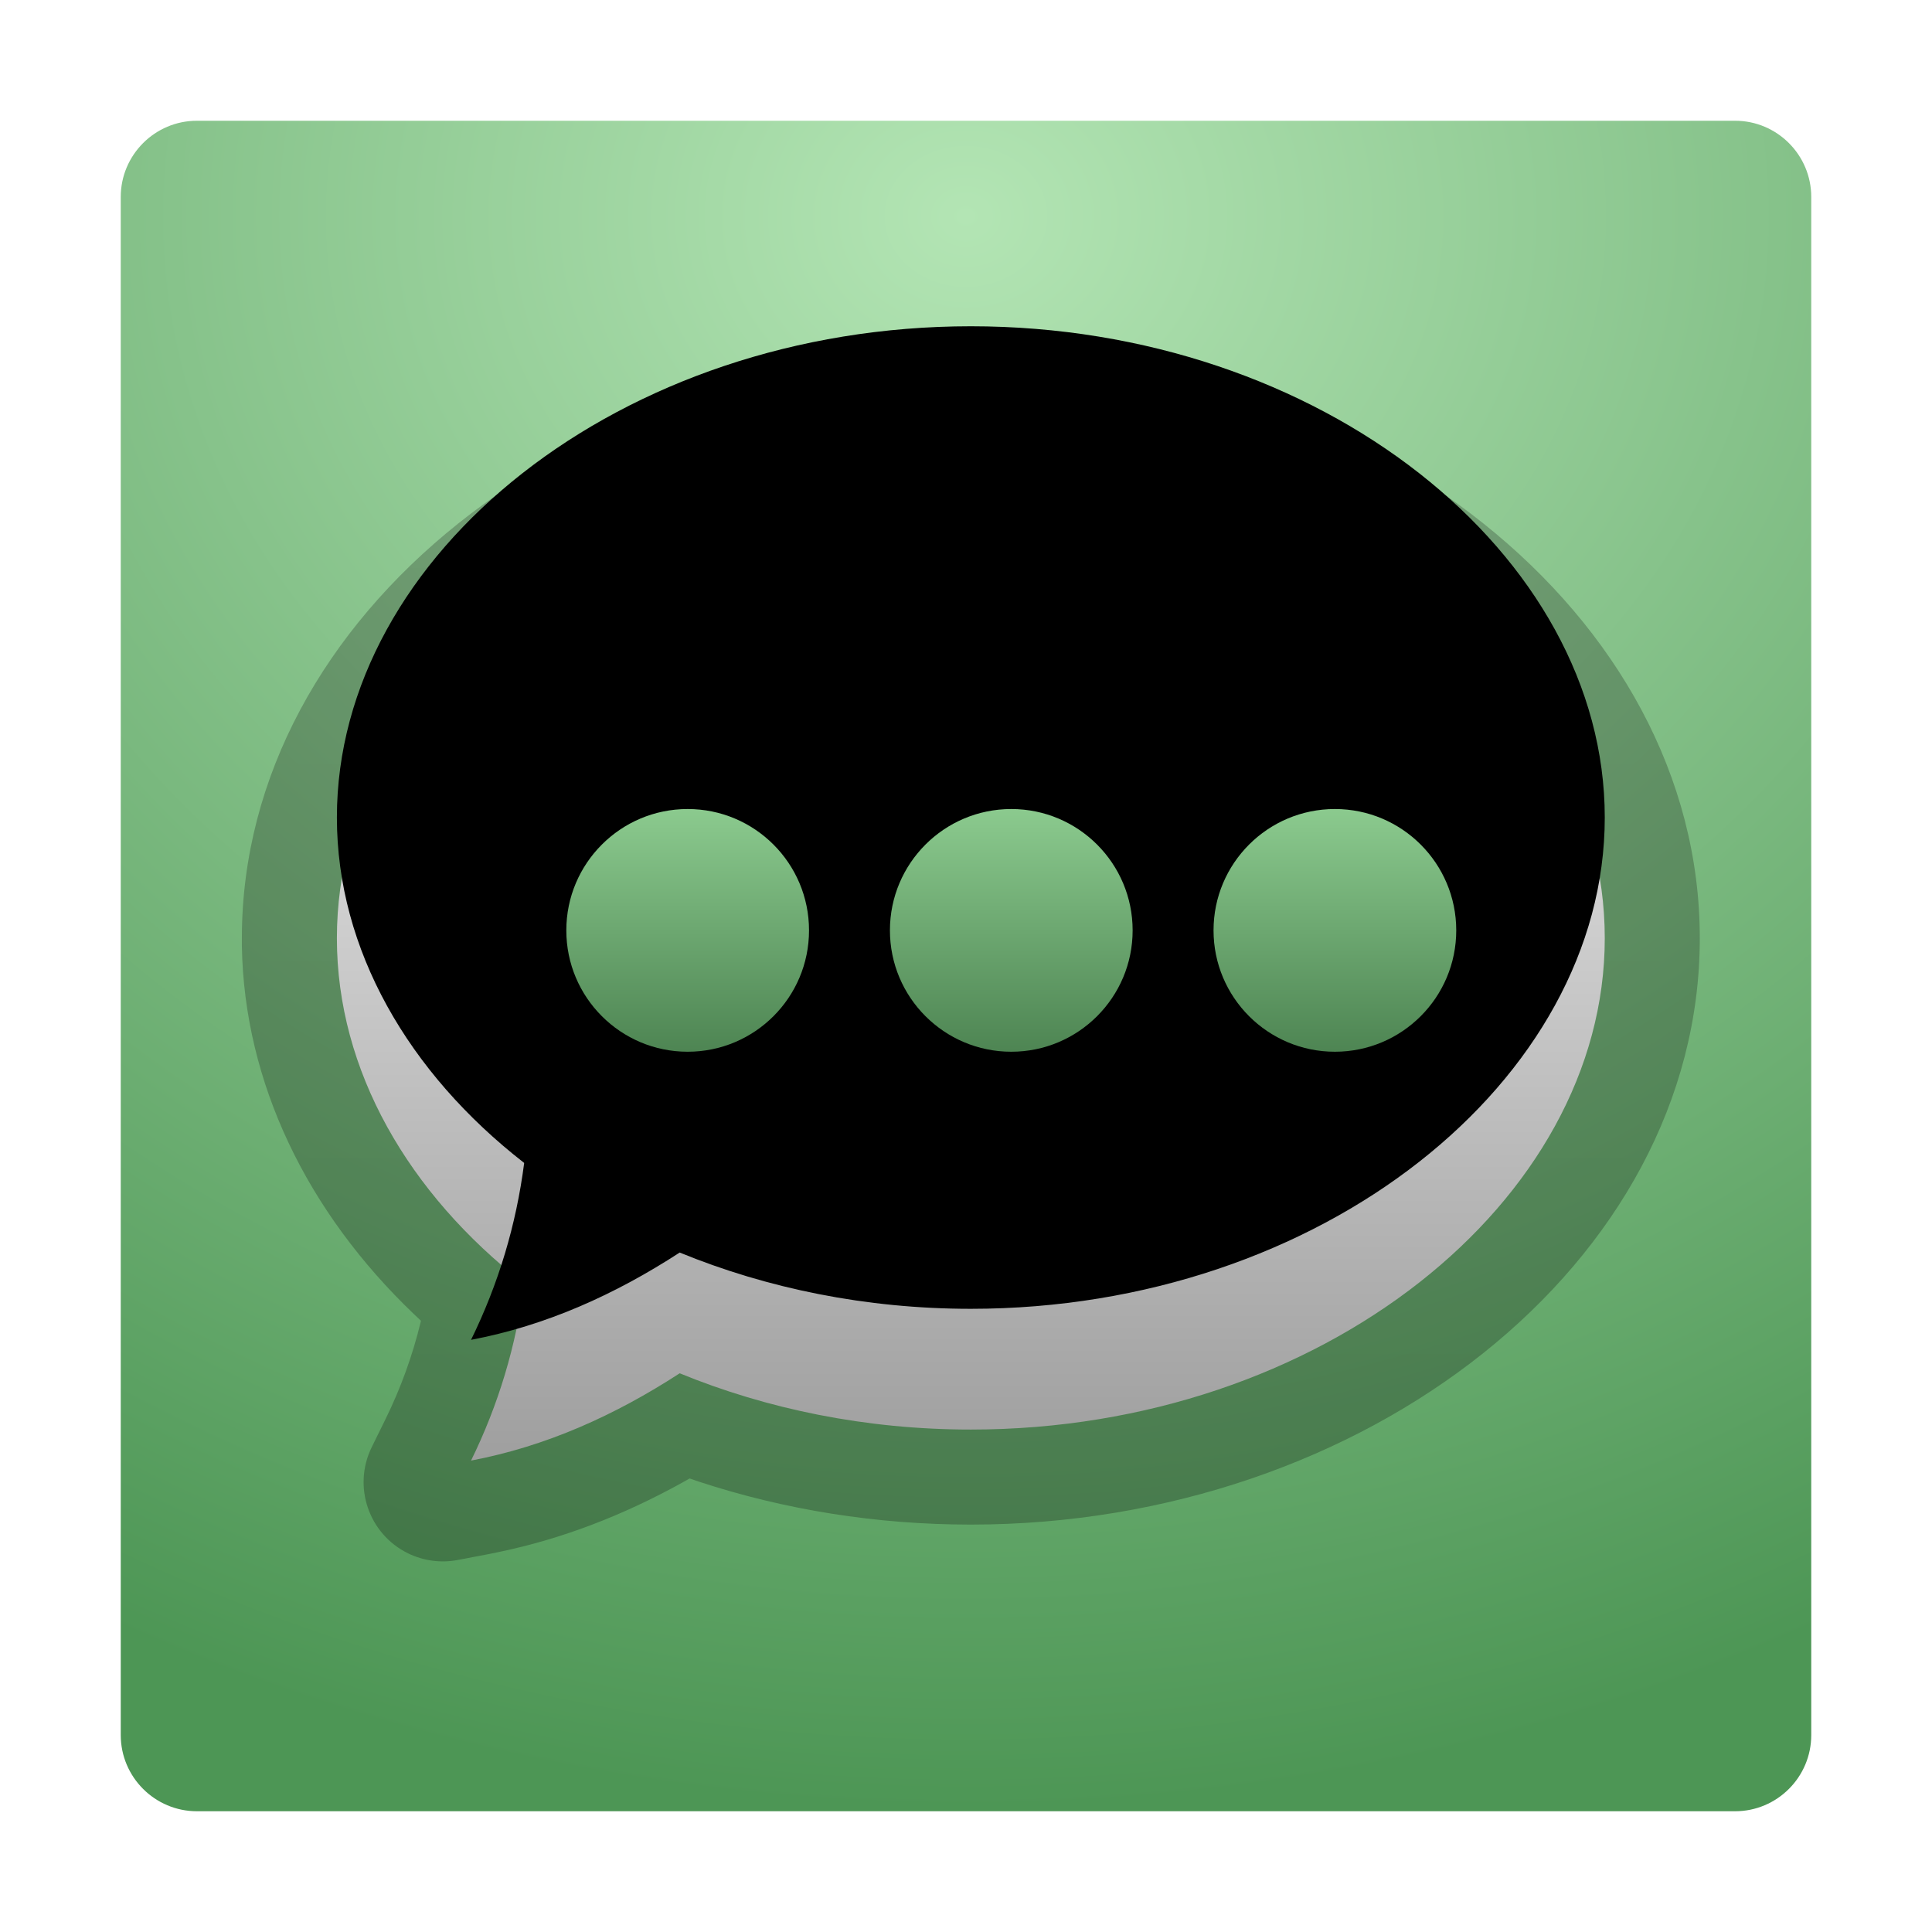 <svg xmlns="http://www.w3.org/2000/svg" xmlns:xlink="http://www.w3.org/1999/xlink" width="16" height="16" viewBox="0 0 16 16">
  <defs>
    <radialGradient id="deepin-contacts-a" cx="50%" cy="5.61%" r="94.39%" fx="50%" fy="5.61%" gradientTransform="matrix(0 1 -1.159 0 .565 -.444)">
      <stop offset="0%" stop-color="#B3E5B4"/>
      <stop offset="100%" stop-color="#4D9655"/>
    </radialGradient>
    <linearGradient id="deepin-contacts-b" x1="34.413%" x2="34.413%" y1="3.487%" y2="94.969%">
      <stop offset="0%" stop-opacity=".226"/>
      <stop offset="100%" stop-opacity=".248"/>
    </linearGradient>
    <linearGradient id="deepin-contacts-c" x1="50%" x2="50%" y1="0%" y2="100%">
      <stop offset="0%" stop-color="#F7F7F7"/>
      <stop offset="100%" stop-color="#9F9F9F"/>
    </linearGradient>
    <path id="deepin-contacts-d" d="M7.04,2.702 C9.939,2.702 12.29,4.589 12.29,6.77 C12.29,8.951 9.939,10.839 7.04,10.839 C6.171,10.839 5.351,10.669 4.629,10.373 C4.093,10.721 3.523,10.978 2.901,11.096 C3.128,10.633 3.275,10.144 3.341,9.631 C2.383,8.886 1.79,7.865 1.79,6.77 C1.79,4.589 4.141,2.702 7.04,2.702 Z"/>
    <filter id="deepin-contacts-e" width="128.6%" height="135.7%" x="-14.3%" y="-17.9%" filterUnits="objectBoundingBox">
      <feGaussianBlur in="SourceAlpha" result="shadowBlurInner1" stdDeviation="1"/>
      <feOffset dy="-1" in="shadowBlurInner1" result="shadowOffsetInner1"/>
      <feComposite in="shadowOffsetInner1" in2="SourceAlpha" k2="-1" k3="1" operator="arithmetic" result="shadowInnerInner1"/>
      <feColorMatrix in="shadowInnerInner1" values="0 0 0 0 0.183   0 0 0 0 0.218   0 0 0 0 0.186  0 0 0 0.329 0"/>
    </filter>
    <linearGradient id="deepin-contacts-f" x1="54.878%" x2="54.878%" y1="-1.316%" y2="101.316%">
      <stop offset="0%" stop-color="#8CCB8F"/>
      <stop offset="100%" stop-color="#4D8452"/>
    </linearGradient>
  </defs>
  <g fill="none" fill-rule="evenodd" transform="translate(1 1)">
    <path fill="url(#deepin-contacts-a)" d="M0.631,0 L13.369,0 C13.717,7.53893117e-16 14,0.283 14,0.631 L14,13.369 C14,13.717 13.717,14 13.369,14 L0.631,14 C0.283,14 1.08267744e-15,13.717 0,13.369 L0,0.631 C-1.5371819e-16,0.283 0.283,1.75066133e-16 0.631,0 Z"/>
    <path fill="url(#deepin-contacts-b)" fill-rule="nonzero" d="M7.04,1.914 C3.771,1.914 1.003,4.084 1.003,6.77 L1.003,6.834 C1.022,7.967 1.543,9.039 2.431,9.886 L2.486,9.938 L2.483,9.952 C2.416,10.227 2.32,10.493 2.194,10.75 L2.078,10.986 C1.919,11.311 2.053,11.704 2.379,11.864 C2.506,11.926 2.651,11.946 2.791,11.919 L3.049,11.87 L3.049,11.87 L3.136,11.852 C3.658,11.743 4.159,11.55 4.651,11.278 L4.711,11.244 L4.787,11.27 C5.498,11.504 6.26,11.626 7.04,11.626 C10.309,11.626 13.077,9.457 13.077,6.77 C13.077,4.084 10.309,1.914 7.04,1.914 Z"/>
    <g fill-rule="nonzero">
      <use fill="url(#deepin-contacts-c)" xlink:href="#deepin-contacts-d"/>
      <use fill="#000" filter="url(#deepin-contacts-e)" xlink:href="#deepin-contacts-d"/>
    </g>
    <circle cx="10.055" cy="6.705" r="1.005" fill="url(#deepin-contacts-f)" fill-rule="nonzero"/>
    <circle cx="7.375" cy="6.705" r="1.005" fill="url(#deepin-contacts-f)" fill-rule="nonzero"/>
    <circle cx="4.695" cy="6.705" r="1.005" fill="url(#deepin-contacts-f)" fill-rule="nonzero"/>
  </g>
</svg>
